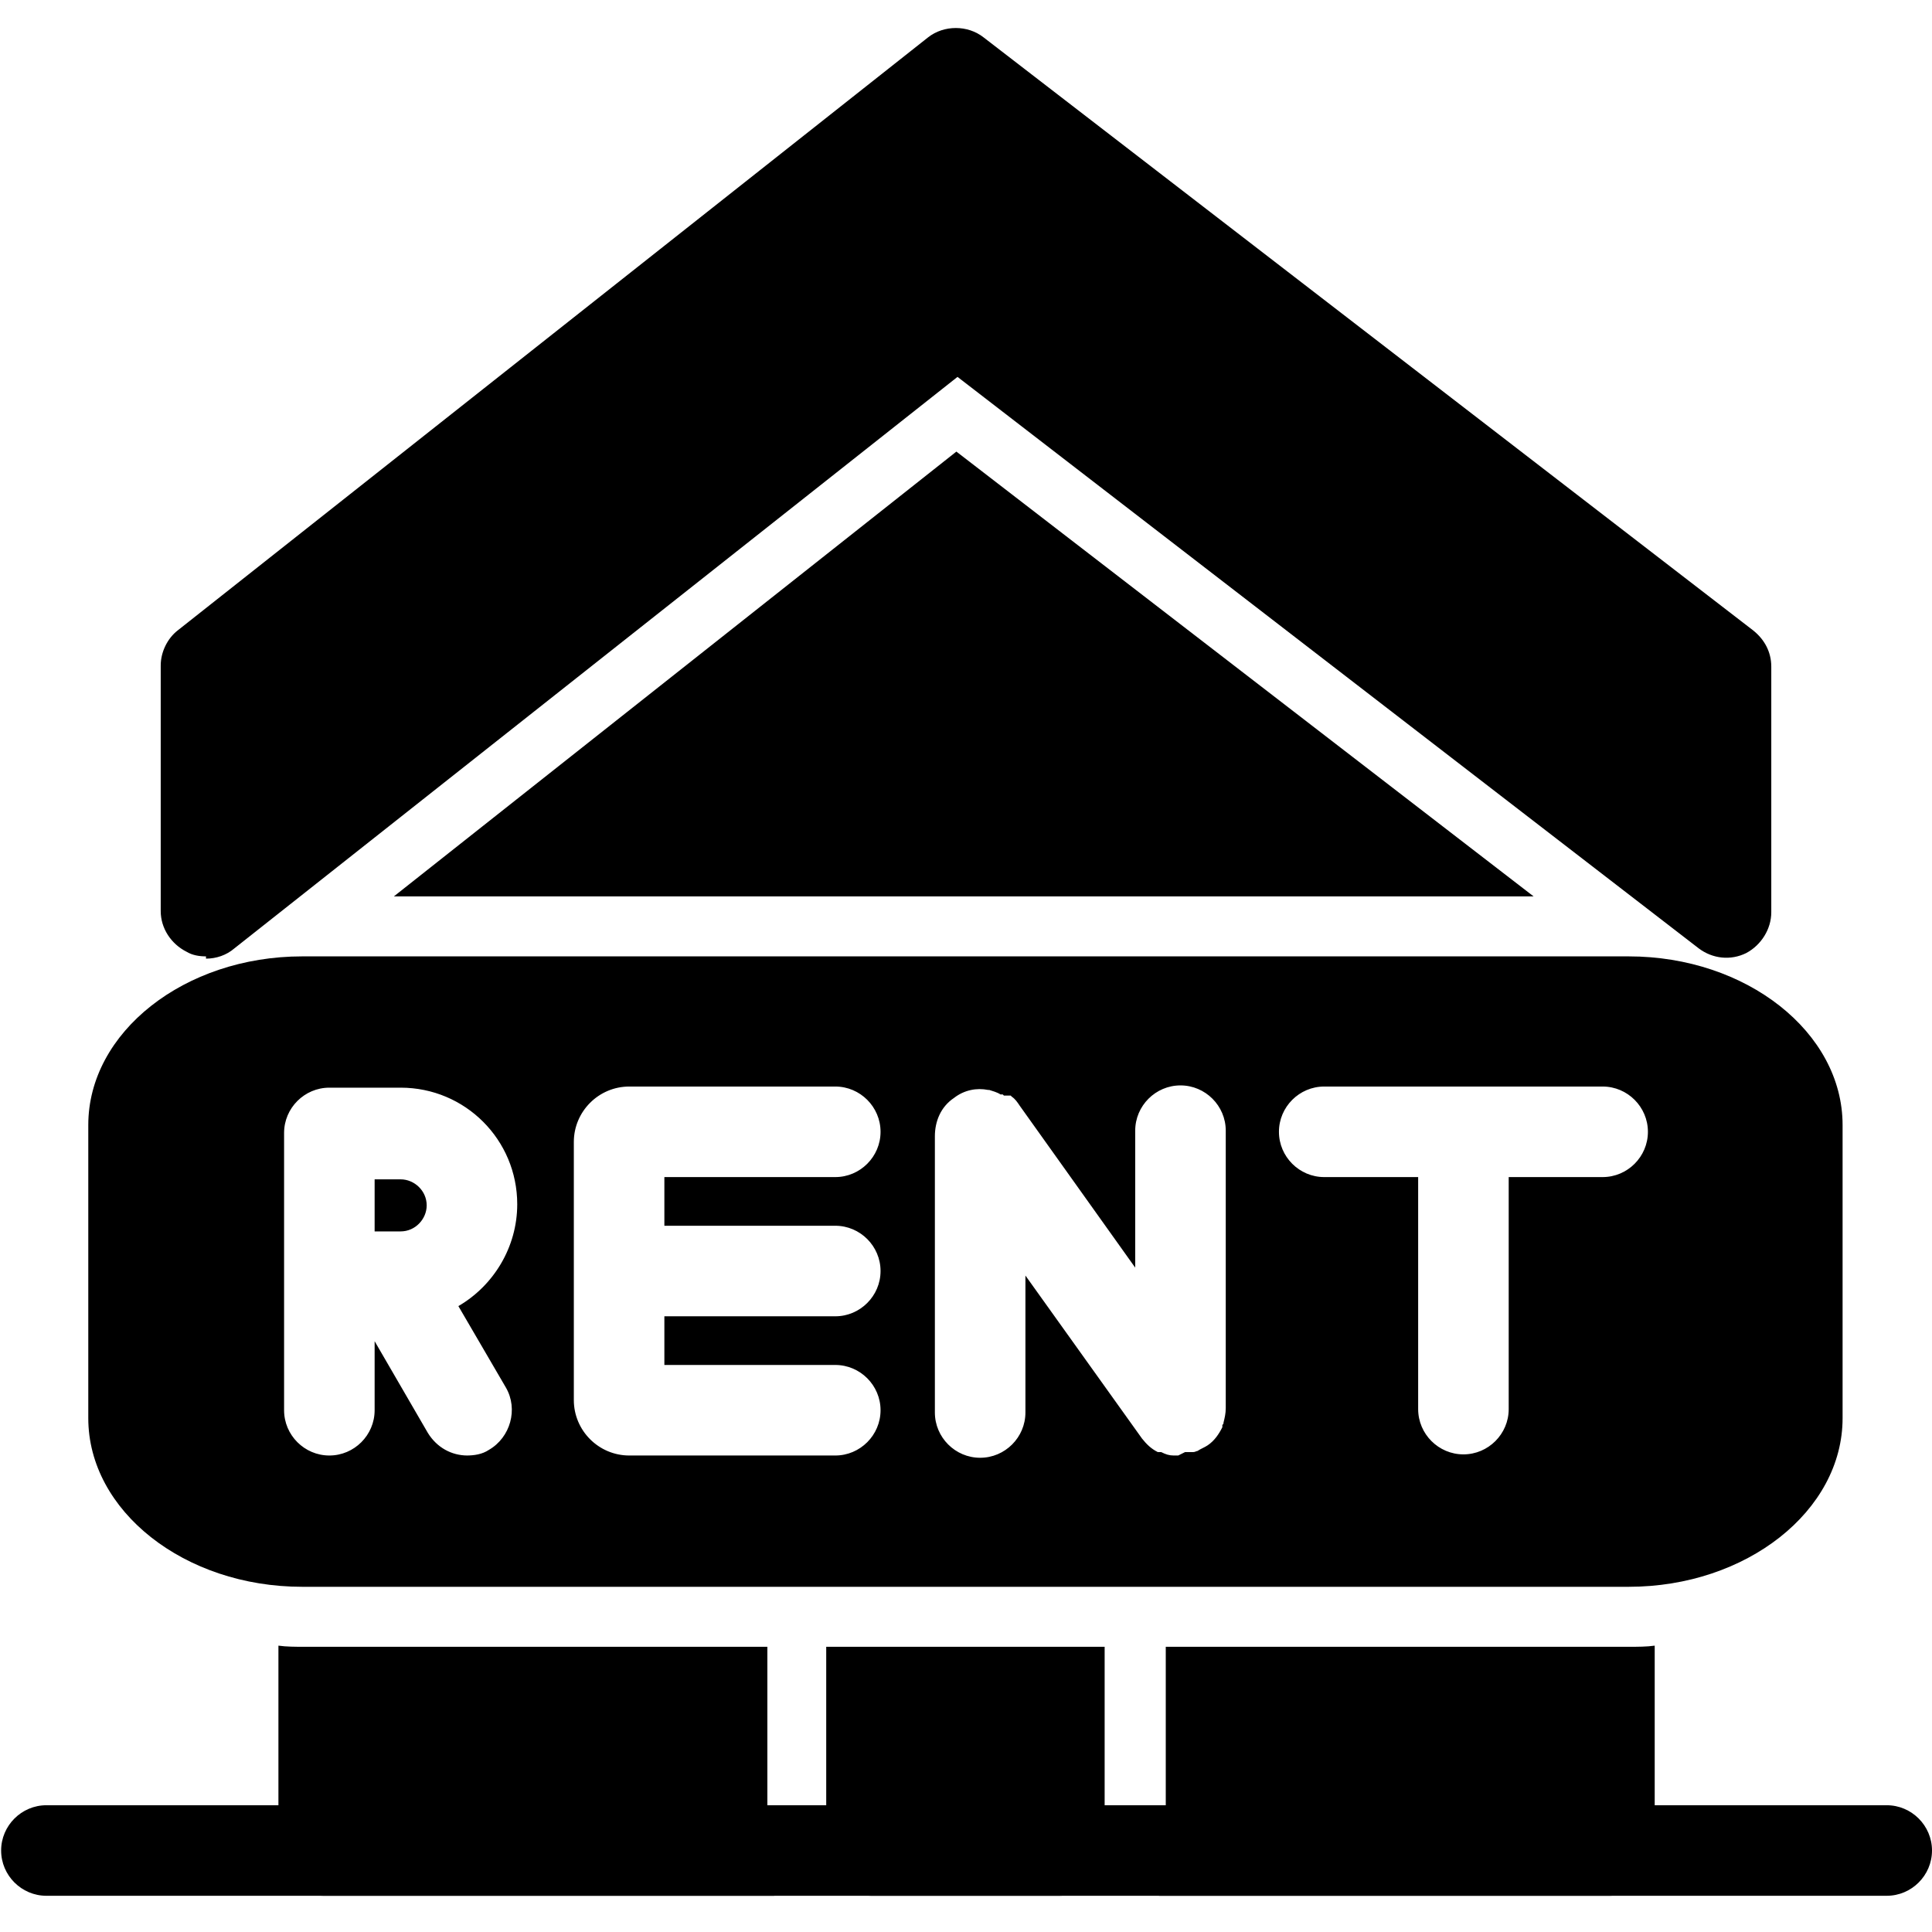 <svg clip-rule="evenodd" fill-rule="evenodd" height="1.707in" image-rendering="optimizeQuality" shape-rendering="geometricPrecision" text-rendering="geometricPrecision" viewBox="0 0 1.707 1.707" width="1.707in" xmlns="http://www.w3.org/2000/svg"><g id="Layer_x0020_1"><path d="m.936 1.675h-.166c-.022 0-.04-.018-.04-.04v-.18h.246v.18c-0.0.022-.018.04-.04.04z"/><path d="m1.439 1.402h-1.172c-.104 0-.189-.067-.189-.149l-0-.259c0-.082.085-.149.189-.149l1.172-0c.104 0 .189.067.189.149v.259c0.0.082-.085.149-.189.149zm-.398-.116h-0l-.001-0-0-0-0-0-.001-0-0-0-0-0-.001-0-0-0-0-0-.001-0-0-0-0-0c-.004-0-.007-.001-.011-.003l-.001-0-.001-0-0-0-0-0-.001-0-0-0-0-0c-.006-.003-.01-.007-.014-.012l-.103-.144v.121c-0.0.022-.018.04-.04.04-.022 0-.04-.018-.04-.04v-.244c-0-.013.005-.026.017-.034.009-.007.02-.009.03-.007l0.0 0.0 0.0 0.0 0.0 0.0.001 0.0 0.0 0c.003.001.007.002.01.004l.001 0.0 0.0 0.0.001 0.0 0.0 0.0.001.001.001 0.0 0.0 0.0.001 0.0 0.0 0.0.001 0.0 0.0 0.0.001 0.0 0.0 0.0.001 0.0 0.0 0.0 0.0 0.0.001 0.0 0.0 0.0.001.001 0.0 0c.003.002.005.005.007.008l.102.143v-.121c0-.022.018-.04.04-.04.022 0 .04.018.04.04v.245c-0.0.005-.001.009-.002.013l-0.0 0c-0.0.001-0.0.001-.001.002l-0.0 0-0.0.001-0.0 0-0.0.001c-.003.006-.007.012-.013.016-.003.002-.006.003-.009.005l-0.0 0c-.001 0-.002.001-.004.001l-0.0 0-.001 0-0.0 0-.001 0-0.0 0-0.0 0-0.0 0-0.0 0-0.0 0-.001 0-0.0 0-0.0 0-0.0 0-0.0 0-0.0 0-.001 0-0.0 0-0.0 0-0.0 0-.001 0-0.0 0-.001 0-0.0 0-0.0 0-0.0 0-0.0 0-0.0 0-0.0 0-.001 0zm-.71-.198h.023c.013 0 .023-.011.023-.023 0-.013-.011-.023-.023-.023h-.023v.047zm.082.198c-.014 0-.027-.007-.035-.02l-.047-.081v.061c0 .022-.018.04-.04.04-.022 0-.04-.018-.04-.04v-.118-.127c0-.022.018-.04.04-.04h.063c.057 0 .103.046.103.103 0 .038-.021.072-.052.09l.042.072c.011.019.004.044-.015.055-.006.004-.013.005-.02.005zm.325-.123h-.151v.043h.151c.022 0 .04.018.04.04s-.018.04-.04.04h-.182c-.027 0-.049-.022-.049-.049v-.114-.114c0-.027.022-.049.049-.049h.182c.022 0 .04.018.04.04 0 .022-.018.04-.04.04h-.151v.043h.151c.022 0 .04.018.04.04s-.018.04-.04.04zm.678-.123h-.083v.205c-0.0.022-.018.04-.04.04-.022 0-.04-.018-.04-.04v-.205h-.083c-.022 0-.04-.018-.04-.04 0-.022.018-.04.04-.04h.123.123c.022 0 .04.018.04.04 0 .022-.018.04-.04.04z"/><path d="m.348.792.497-.393.51.393z"/><g id="_574872632"><path id="_574873280" d="m.683 1.675h-.397c-.022 0-.04-.018-.04-.04v-.181c.007.001.015.001.022.001h.41v.188c0 .011.002.022.006.032z"/><path id="_574873352" d="m1.421 1.675h-.397c.004-.01.006-.021.006-.032v-.188h.41c.007 0 .015-0.0.022-.001v.181c0 .022-.018.04-.04.04z"/></g><path d="m.182.845c-.006 0-.012-.001-.017-.004-.014-.007-.023-.021-.023-.036v-.217c0-.012.006-.024.015-.031l.663-.524c.014-.011.035-.011.049-0l.68.524c.01.008.016.019.016.032v.217c0 .015-.009.029-.022.036-.014.007-.03.005-.042-.004l-.655-.505-.639.505c-.007.006-.016.009-.025.009z"/><path d="m1.667 1.675h-1.626c-.022 0-.04-.018-.04-.04 0-.022.018-.04.04-.04h1.626c.022 0 .04.018.04.04 0 .022-.018.04-.04.04z"/></g></svg>